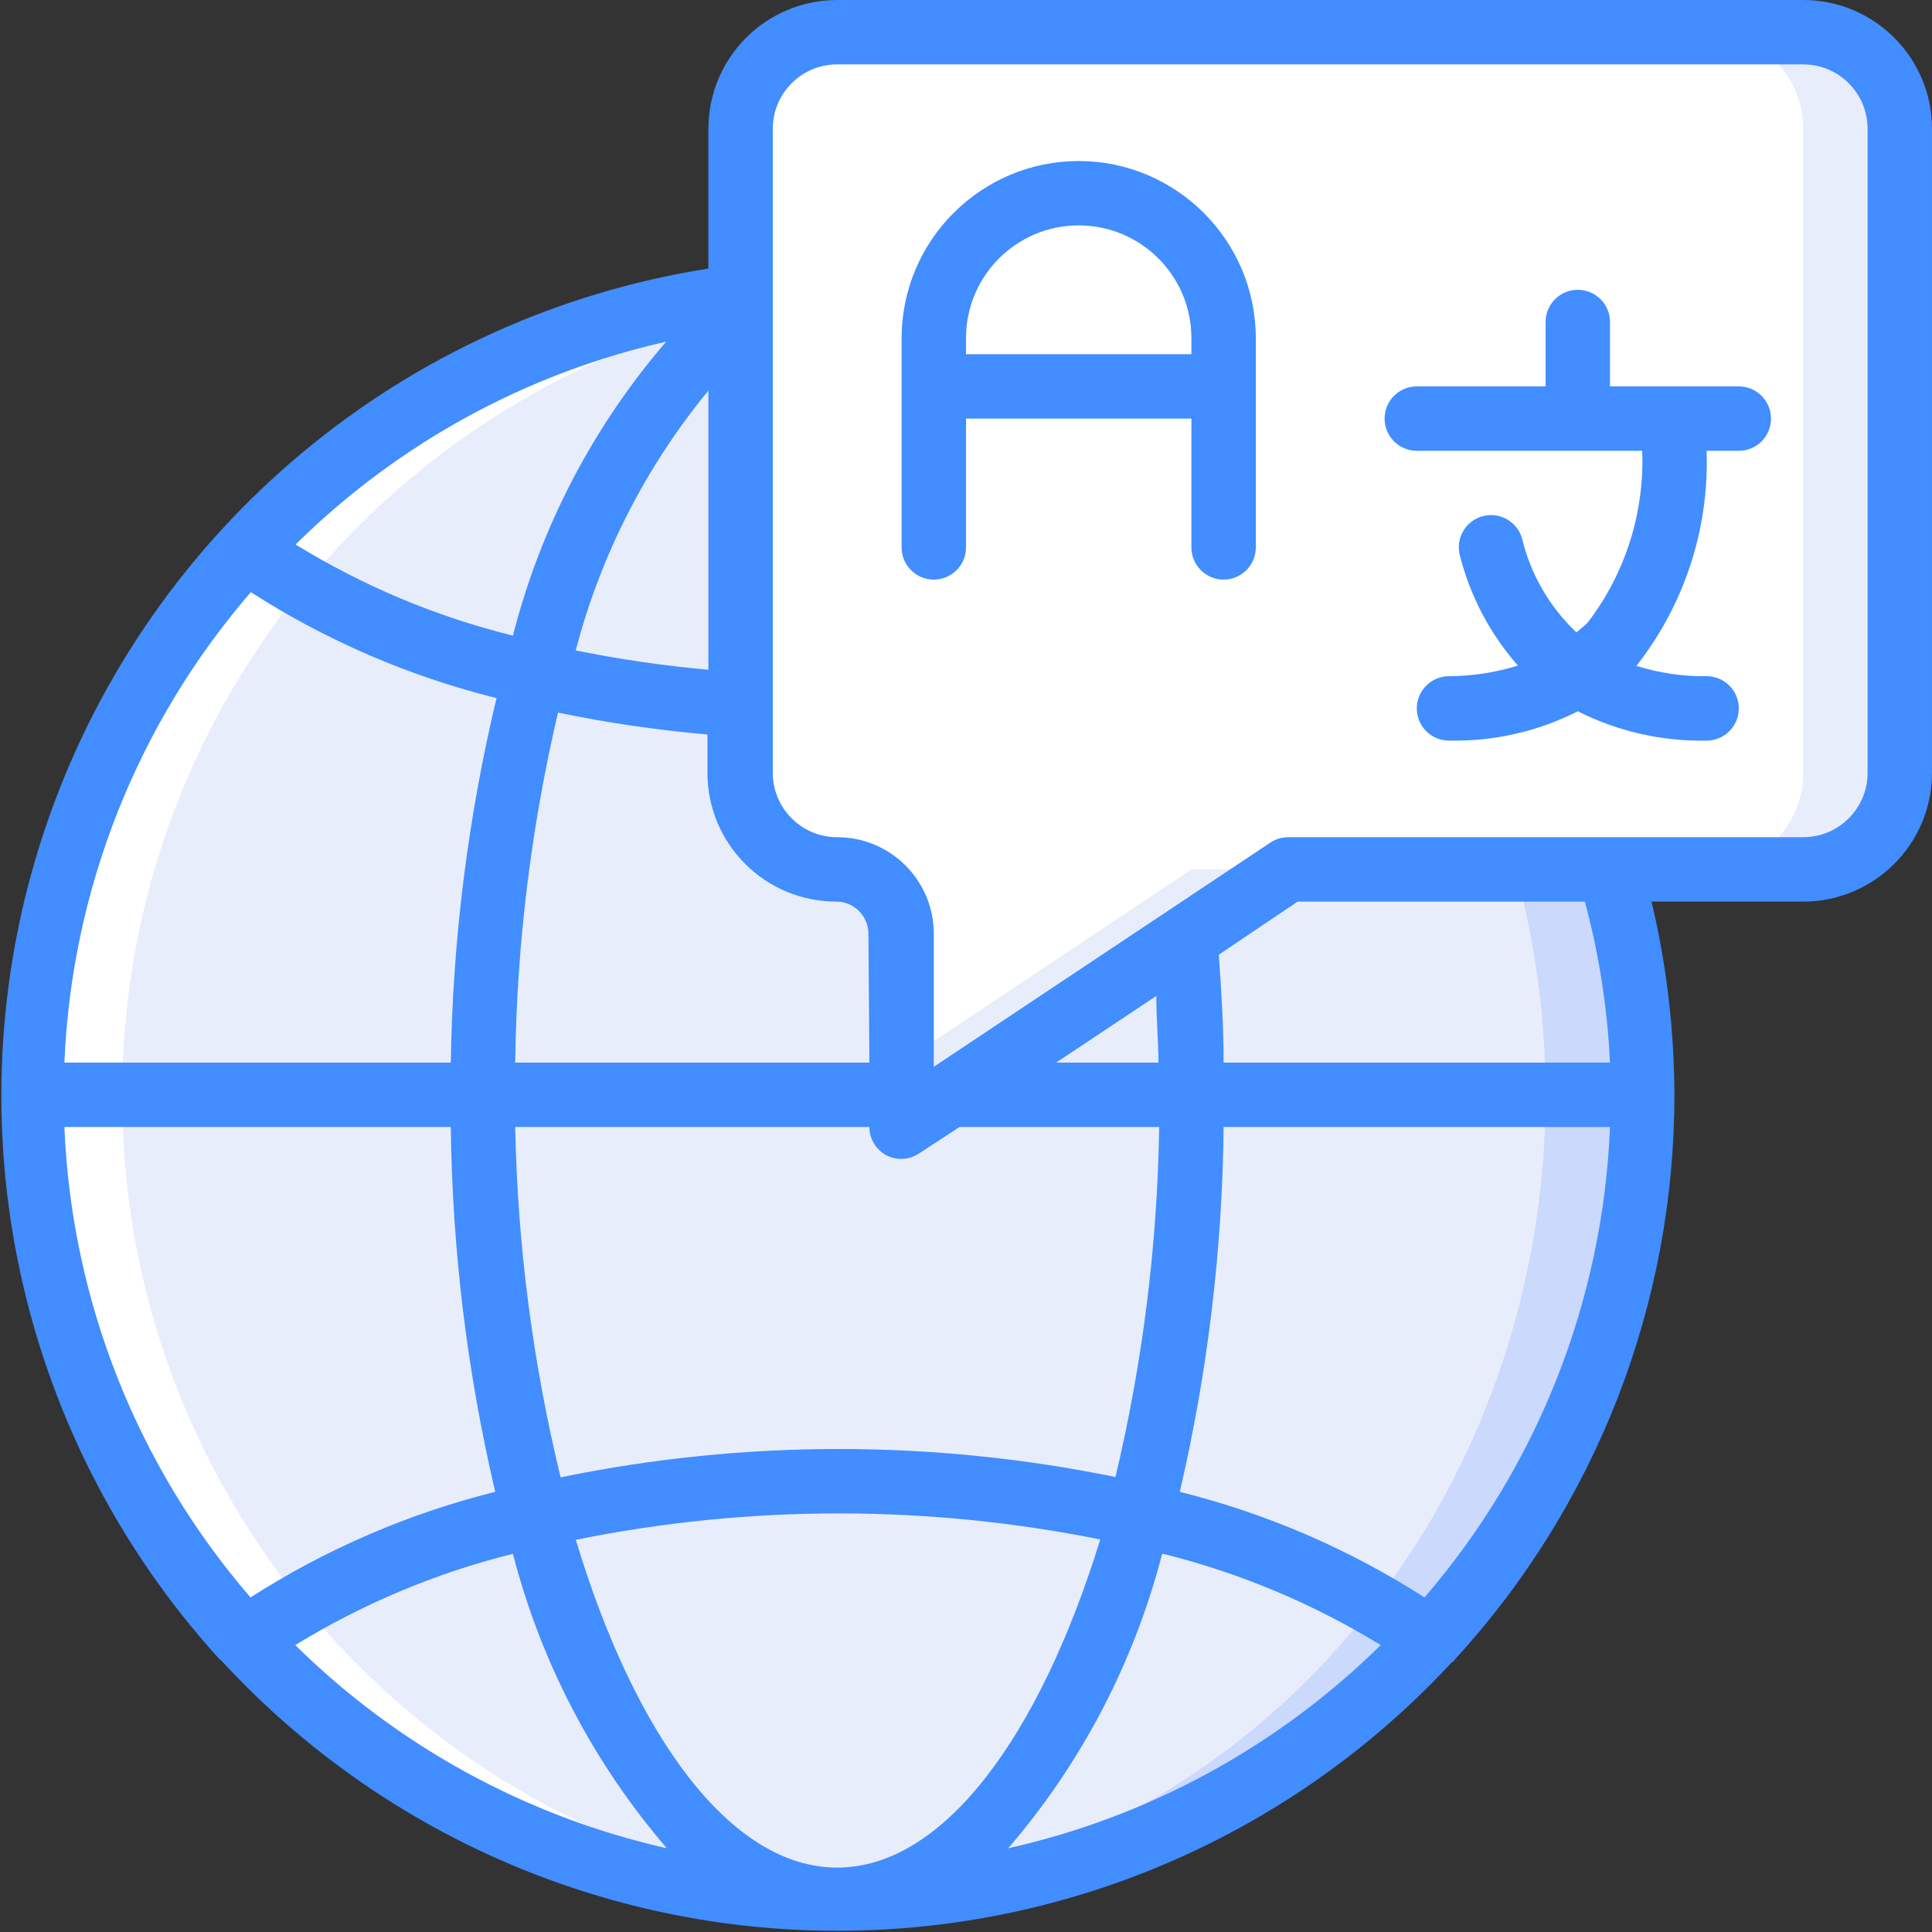 <svg height="512" viewBox="0 0 60 60" width="512" xmlns="http://www.w3.org/2000/svg"><rect x="0" y="0" width="60" height="60" fill="#333333" stroke="none"/><g id="002---Global-Language" fill="none"><g id="Layer_3" transform="translate(1 1)"><path id="Shape" d="m50 33c0 14.88-12.91 26-26.5 25-13.167-.834-23.42-11.756-23.42-24.95s10.253-24.116 23.42-24.95c13.63-1.1 26.5 10.04 26.5 24.9z" fill="#cad9fc"/><ellipse id="Oval" cx="23.5" cy="33" fill="#e8edfc" rx="23.5" ry="24.95"/><path id="Shape" d="m58 3v20c0 1.657-1.343 3-3 3h-16l-12 8v-6c0-1.105-.895-2-2-2-1.657 0-3-1.343-3-3v-20c0-1.657 1.343-3 3-3h30c1.657 0 3 1.343 3 3z" fill="#e8edfc"/><path id="Shape" d="m55 3v20c0 1.657-1.343 3-3 3h-16l-9 6v-4c0-1.105-.895-2-2-2-1.657 0-3-1.343-3-3v-20c0-1.657 1.343-3 3-3h27c1.657 0 3 1.343 3 3z" fill="#fff"/></g><path id="Shape" d="m24.5 58c1.129.08 2.261.08 3.39 0h-.39c-12.997-.673-23.304-11.205-23.695-24.214-.392-13.009 9.262-24.142 22.195-25.596v-5.19c0-1.657 1.343-3 3-3h-3c-1.657 0-3 1.343-3 3v5.19c-12.933 1.454-22.587 12.587-22.195 25.596.392 13.009 10.698 23.541 23.695 24.214z" fill="#fff" transform="translate(0 1)"/><g id="Layer_2" fill="#428dff"><path id="Shape" d="m56 0h-30c-2.209 0-4 1.791-4 4v4.34c-9.445 1.486-17.311 8.037-20.484 17.056-3.173 9.019-1.14 19.052 5.294 26.124 0 0 .08.06.11.1 4.921 5.319 11.839 8.343 19.085 8.343s14.164-3.024 19.085-8.343c0 0 .06 0 .08-.07 4.398-4.786 6.836-11.05 6.83-17.55-.005-2.021-.243-4.034-.71-6h4.71c2.209 0 4-1.791 4-4v-20c0-2.209-1.791-4-4-4zm-20.09 30.93c0 .68.06 1.37.07 2.07h-3.18zm14.09 4.07c-.216 5.381-2.246 10.53-5.76 14.61-2.338-1.499-4.905-2.607-7.6-3.28.866-3.716 1.322-7.515 1.36-11.33zm-48 0h12c.045 3.816.507 7.615 1.38 11.33-2.695.673-5.262 1.781-7.6 3.28-3.522-4.077-5.559-9.227-5.78-14.61zm5.79-16.61c2.346 1.507 4.924 2.618 7.63 3.29-.887 3.71-1.363 7.506-1.42 11.32h-12c.226-5.384 2.267-10.533 5.79-14.61zm14.21 2.41c-1.383-.124-2.759-.324-4.12-.6.772-2.957 2.178-5.71 4.12-8.07zm-6.07-1.06c-2.383-.588-4.66-1.543-6.75-2.83 3.173-3.134 7.16-5.316 11.51-6.3-2.271 2.635-3.9 5.76-4.76 9.13zm0 28.52c.872 3.373 2.508 6.5 4.78 9.14-4.36-.985-8.358-3.171-11.54-6.31 2.089-1.282 4.362-2.236 6.74-2.83zm2-.45c5.359-1.08 10.881-1.08 16.24 0-1.89 6.12-4.87 10.19-8.17 10.19s-6.28-4.07-8.12-10.19zm18.21.45c2.378.594 4.651 1.548 6.74 2.83-3.19 3.144-7.199 5.331-11.57 6.31 2.272-2.64 3.908-5.767 4.78-9.14zm-1.45-2.38c-5.7-1.173-11.58-1.173-17.28 0-.865-3.564-1.338-7.213-1.41-10.88h11c.001.369.205.707.53.88.318.163.7.144 1-.05l1.27-.83h6.2c-.056 3.665-.512 7.314-1.36 10.88zm-7.69-12.88h-11c.047-3.661.493-7.306 1.33-10.87 1.532.318 3.081.545 4.64.68v1.19c0 2.209 1.791 4 4 4 .552 0 1 .448 1 1zm23 0h-12c0-1.14-.07-2.26-.15-3.35l2.45-1.65h8.92c.44 1.634.701 3.31.78 5zm8-9c0 1.105-.895 2-2 2h-16c-.196.002-.387.061-.55.17l-10.45 6.96v-4.13c0-1.657-1.343-3-3-3-1.105 0-2-.895-2-2v-20c0-1.105.895-2 2-2h30c1.105 0 2 .895 2 2z"/><path id="Shape" d="m33.5 5c-3.035.006-5.494 2.465-5.5 5.5v6.5c0 .552.448 1 1 1s1-.448 1-1v-4h7v4c0 .552.448 1 1 1s1-.448 1-1v-6.5c-.006-3.035-2.465-5.494-5.5-5.5zm-3.5 6v-.5c0-1.933 1.567-3.5 3.5-3.5s3.5 1.567 3.5 3.5v.5z"/><path id="Shape" d="m54 12h-4v-2c0-.552-.448-1-1-1s-1 .448-1 1v2h-4c-.552 0-1 .448-1 1s.448 1 1 1h7c.074 1.915-.52 3.795-1.68 5.32-.11.12-.24.21-.36.32-.834-.785-1.421-1.797-1.69-2.91-.146-.528-.69-.84-1.22-.7-.258.068-.478.236-.611.467s-.169.506-.099.763c.322 1.263.939 2.431 1.8 3.41-.693.215-1.414.326-2.14.33-.552 0-1 .448-1 1s.448 1 1 1c1.388.029 2.762-.283 4-.91 1.239.625 2.612.938 4 .91.552 0 1-.448 1-1s-.448-1-1-1c-.739.009-1.475-.099-2.18-.32 1.492-1.9 2.264-4.266 2.18-6.68h1c.552 0 1-.448 1-1s-.448-1-1-1z"/></g></g></svg>